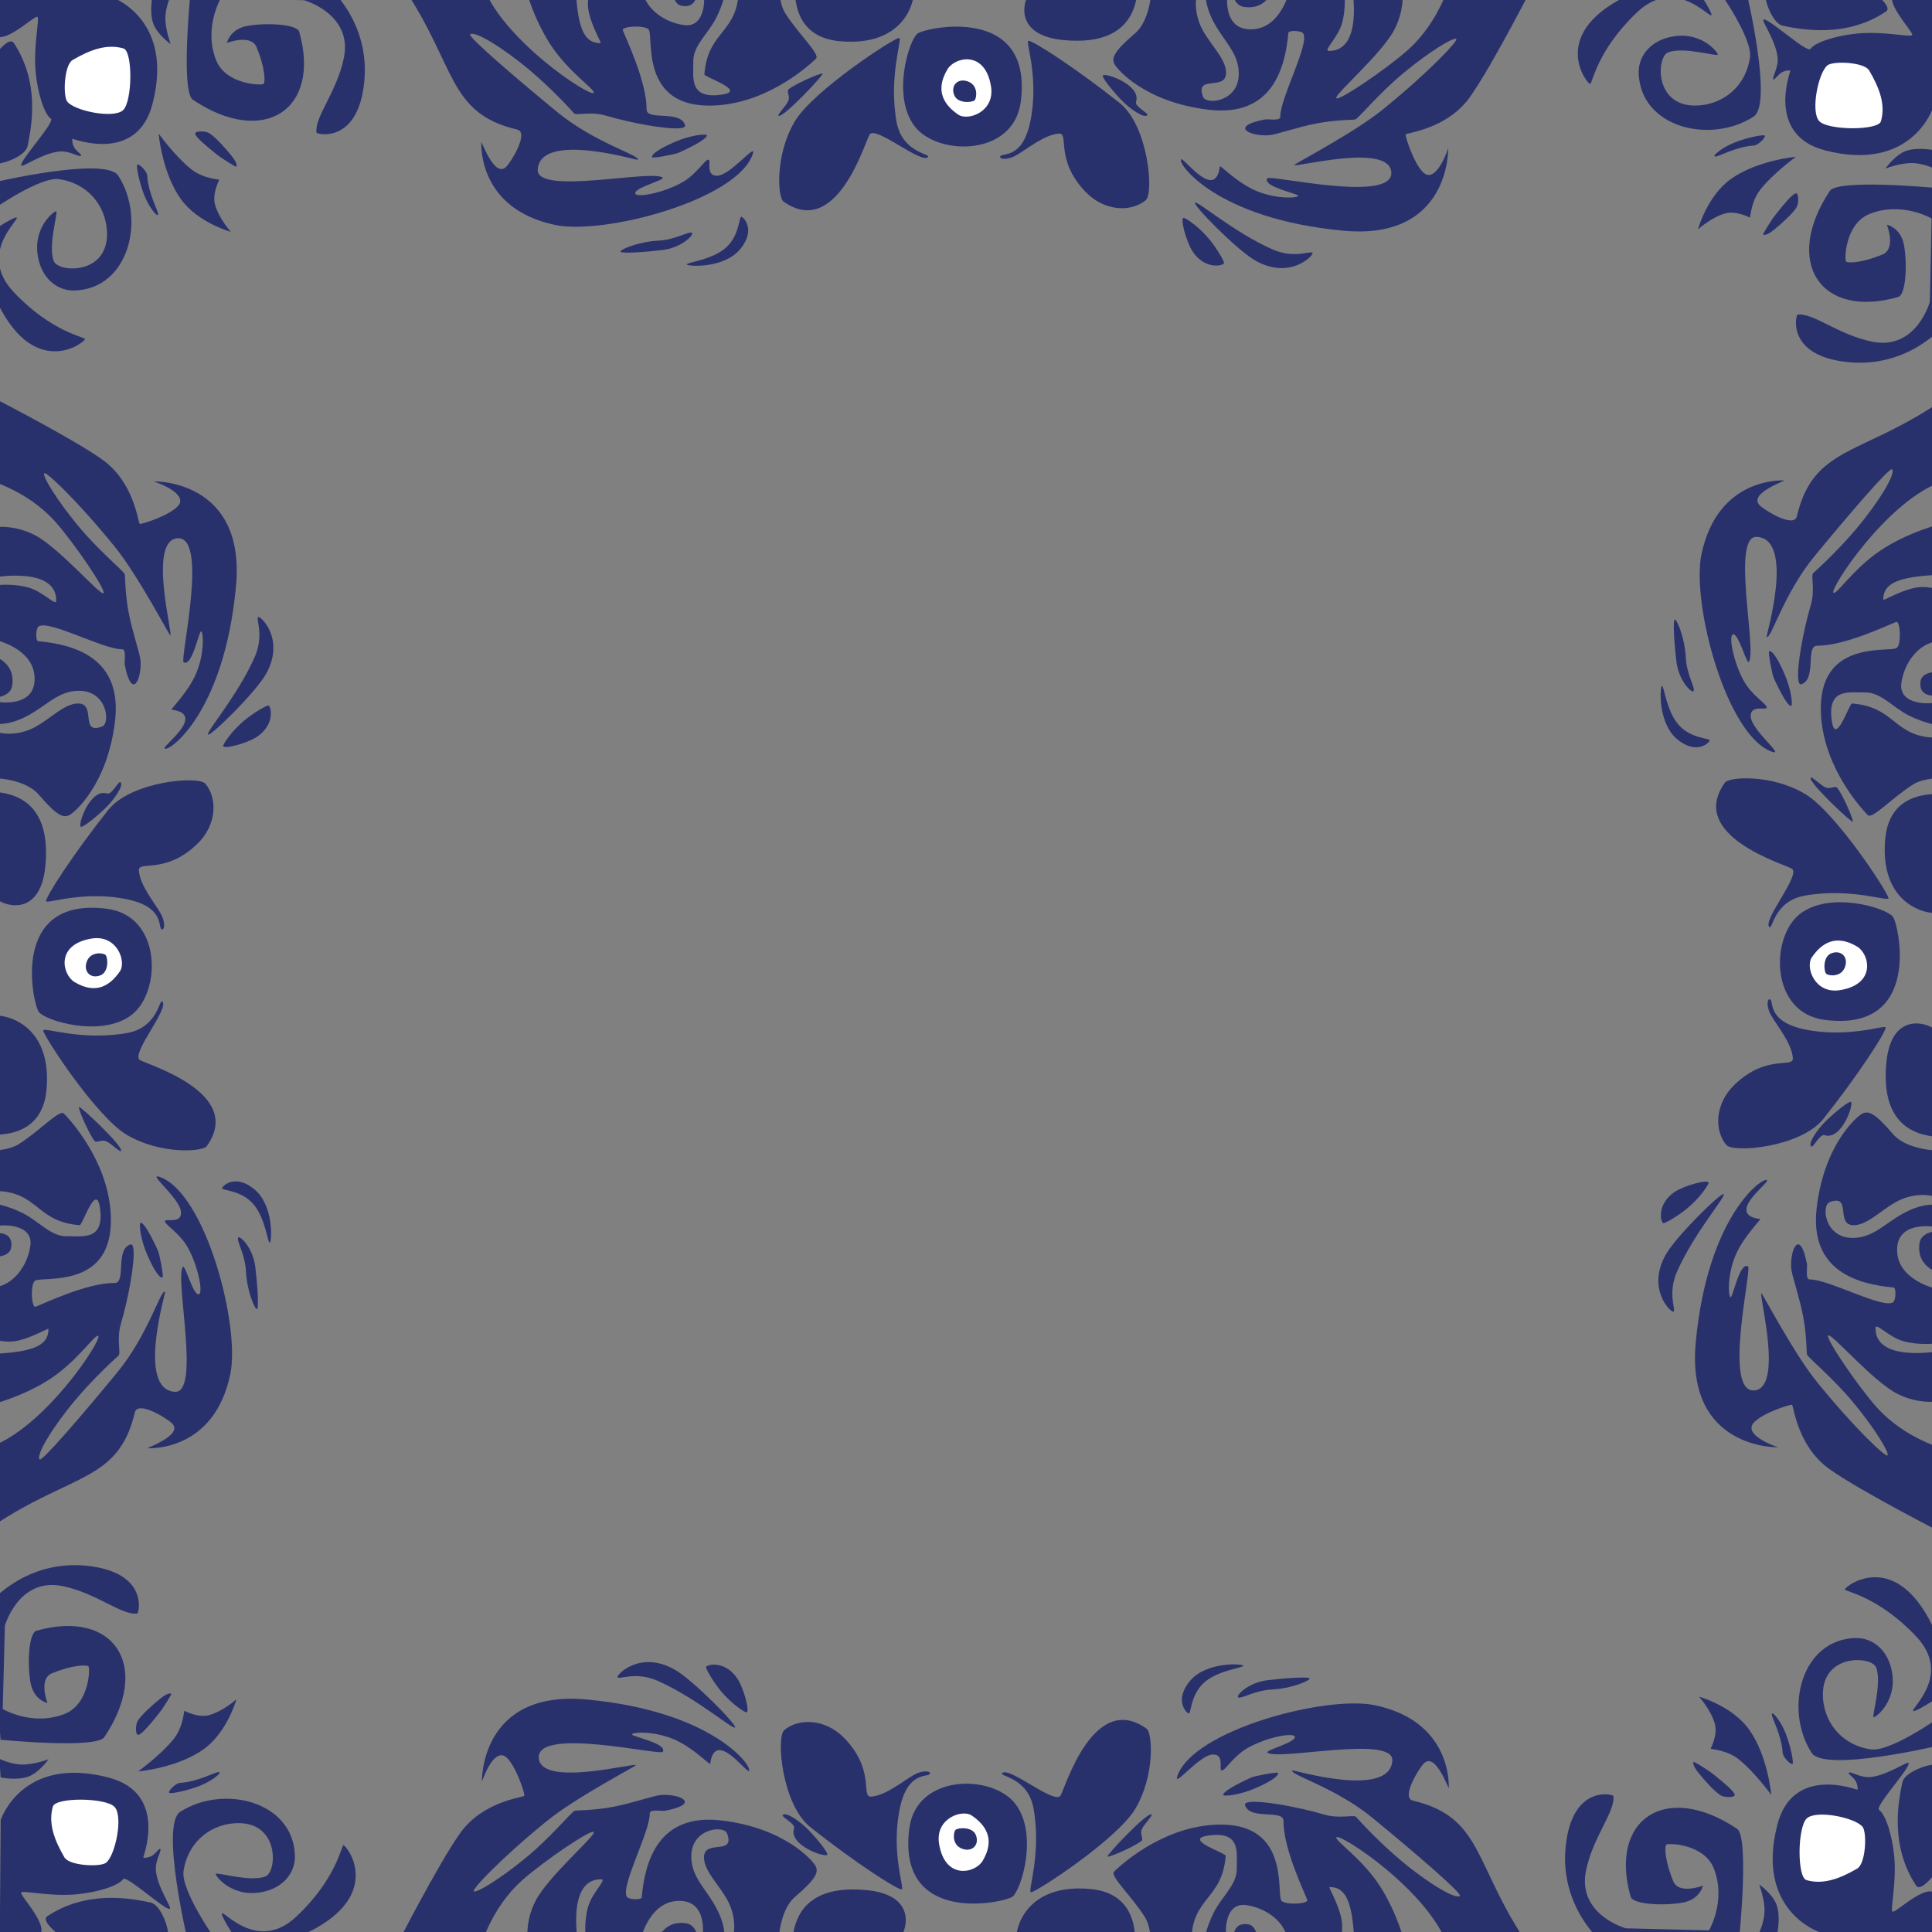 <?xml version="1.0" encoding="UTF-8" standalone="no"?>
<!DOCTYPE svg PUBLIC "-//W3C//DTD SVG 1.1//EN" "http://www.w3.org/Graphics/SVG/1.1/DTD/svg11.dtd">
<svg width="100%" height="100%" viewBox="0 0 1000 1000" version="1.1" xmlns="http://www.w3.org/2000/svg" xmlns:xlink="http://www.w3.org/1999/xlink" xml:space="preserve" xmlns:serif="http://www.serif.com/" style="fill-rule:evenodd;clip-rule:evenodd;stroke-linecap:round;stroke-linejoin:round;stroke-miterlimit:1.5;">
    <rect x="0" y="0" width="1000" height="1000" fill="#808080" stroke="none"/>
    <g>
        <g transform="matrix(1,0,0,1,-0.657,0.59)">
            <path d="M99.085,-2.645C99.085,-2.645 94.283,46.903 100.477,51.05C137.268,75.681 166.957,56.136 155.536,15.857C154.472,12.104 139.71,11.003 129.069,12.743C120.339,14.17 118.425,20.419 118.077,21.645C118.077,21.645 130.567,16.72 133.53,23.967C137.756,34.305 138.054,41.465 137.147,42.796C136.496,43.752 117.579,43.396 112.505,30.541C105.891,13.787 114.982,-1.536 114.982,-1.536L158.046,-0.473C158.046,-0.473 183.333,6.548 178.641,29.433C175.046,46.964 163.38,60.041 164.475,68.047C164.593,68.909 185.835,74.221 189.17,41.995C192.443,10.359 170.143,-7.925 170.143,-7.925L99.085,-2.645Z" style="fill:rgb(41,49,108);stroke:black;stroke-opacity:0;stroke-width:1.25px;"/>
        </g>
        <g transform="matrix(1,0,0,1,-0.269,0.369)">
            <path d="M82.416,68.828C82.416,68.828 90.795,80.475 99.218,87.202C105.528,92.241 113.883,92.447 113.778,92.716C113.686,92.953 109.955,99.822 111.591,105.637C113.622,112.856 119.76,119.64 119.76,119.64C119.76,119.64 102.6,114.907 93.819,102.589C84.193,89.084 82.311,68.83 82.416,68.828Z" style="fill:rgb(41,49,108);stroke:black;stroke-opacity:0;stroke-width:1.78px;"/>
        </g>
        <g transform="matrix(1,0,0,1,18.65,0.613)">
            <path d="M82.416,68.828C81.814,67.035 87.535,67.068 89.601,68.292C92.709,70.133 98.222,76.339 101.064,79.873C105.02,84.794 103.545,85.741 103.545,85.741C103.545,85.741 97.621,82.571 93.209,79.051C87.258,74.302 83.017,70.621 82.416,68.828Z" style="fill:rgb(41,49,108);stroke:black;stroke-opacity:0;stroke-width:1.78px;"/>
        </g>
        <g transform="matrix(1,0,0,1,-32.661,-98.243)">
            <path d="M111.604,96.237C111.604,96.237 121.231,95.553 121.127,95.822C121.083,95.934 118.594,101.074 118.282,106.658C117.933,112.895 121.036,121.083 121.036,121.083C121.036,121.083 113.988,116.136 111.984,110.426C109.885,104.442 111.551,96.239 111.604,96.237Z" style="fill:rgb(41,49,108);stroke:black;stroke-opacity:0;stroke-width:1.78px;"/>
        </g>
        <g transform="matrix(1,0,0,1,-103.599,-41.277)">
            <path d="M98.441,73.078C98.441,73.078 107.896,59.213 110.754,63.546C124.319,84.11 120.004,106.636 117.881,116.847C116.429,123.831 97.073,128.782 98.017,124.81C98.017,124.81 98.336,73.081 98.441,73.078Z" style="fill:rgb(41,49,108);stroke:black;stroke-opacity:0;stroke-width:1.78px;"/>
        </g>
        <g transform="matrix(1,0,0,1,-13.088,17.778)">
            <path d="M84.032,67.776C84.275,66.057 89.142,70.634 89.291,73.131C89.854,82.574 95.146,91.498 94.902,93.217C94.659,94.936 90.312,89.665 87.832,83.443C85.337,77.183 83.789,69.494 84.032,67.776Z" style="fill:rgb(41,49,108);stroke:black;stroke-opacity:0;stroke-width:1.78px;"/>
        </g>
        <path d="M-1.478,-2.335L56.864,-1.95C56.864,-1.95 90.593,8.874 78.924,53.835C70.881,84.823 38.04,71.794 37.536,71.849C37.295,71.875 37.227,73.98 38.299,76.11C39.46,78.415 43.025,80.375 41.78,80.758C40.535,81.141 35.685,77.956 30.83,78.406C21.927,79.232 11.375,87.004 10.982,85.605C10.254,83.01 28.652,63.11 26.339,61.458C22.706,58.864 19.482,47.705 18.503,37.81C17.098,23.619 20.608,10.114 19.385,8.753C18.194,7.427 0.816,24.888 -3.414,17.329C-5.449,13.694 -1.698,-2.027 -1.478,-2.335Z" style="fill:rgb(41,49,108);stroke:black;stroke-opacity:0;stroke-width:1.25px;"/>
        <path d="M34.823,52.608C32.505,49.634 33.169,33.637 37.601,31.052C46.632,25.784 55.267,22.564 63.9,25.071C68.771,26.486 68.581,52.399 63.734,56.988C58.888,61.578 38.582,57.43 34.823,52.608Z" style="fill:white;stroke:black;stroke-opacity:0;stroke-width:1.25px;"/>
        <path d="M-4.205,108.789C-4.205,108.789 20.617,91.294 30.579,92.722C44.652,94.738 54.298,105.546 55.317,118.949C57.113,142.576 30.253,141.253 27.841,135.162C24.649,127.102 30.334,109.342 29.057,109.362C27.78,109.382 15.752,118.647 20.18,135.281C22.769,145.005 30.258,150.568 38.468,150.361C66.668,149.65 75.637,113.446 61.235,90.955C54.669,80.702 -4.165,94.61 -4.165,94.61L-4.205,108.789Z" style="fill:rgb(41,49,108);stroke:black;stroke-opacity:0;stroke-width:1.25px;"/>
        <path d="M-3.457,119.085C-3.457,119.085 8.601,111.226 8.719,112.744C8.884,114.872 -11.138,131.792 7.041,151.122C26.59,171.909 43.8,174.365 43.978,175.483C44.229,177.056 16.652,198.438 -3.174,152.664C-7.92,141.707 -3.457,119.085 -3.457,119.085Z" style="fill:rgb(41,49,108);stroke:black;stroke-opacity:0;stroke-width:1.25px;"/>
    </g>
    <g transform="matrix(0.004,1,-1,0.004,998.389,-1.24)">
        <g transform="matrix(1,0,0,1,-0.657,0.59)">
            <path d="M99.085,-2.645C99.085,-2.645 94.283,46.903 100.477,51.05C137.268,75.681 166.957,56.136 155.536,15.857C154.472,12.104 139.71,11.003 129.069,12.743C120.339,14.17 118.425,20.419 118.077,21.645C118.077,21.645 130.567,16.72 133.53,23.967C137.756,34.305 138.054,41.465 137.147,42.796C136.496,43.752 117.579,43.396 112.505,30.541C105.891,13.787 114.982,-1.536 114.982,-1.536L158.046,-0.473C158.046,-0.473 183.333,6.548 178.641,29.433C175.046,46.964 163.38,60.041 164.475,68.047C164.593,68.909 185.835,74.221 189.17,41.995C192.443,10.359 170.143,-7.925 170.143,-7.925L99.085,-2.645Z" style="fill:rgb(41,49,108);stroke:black;stroke-opacity:0;stroke-width:1.25px;"/>
        </g>
        <g transform="matrix(1,0,0,1,-0.269,0.369)">
            <path d="M82.416,68.828C82.416,68.828 90.795,80.475 99.218,87.202C105.528,92.241 113.883,92.447 113.778,92.716C113.686,92.953 109.955,99.822 111.591,105.637C113.622,112.856 119.76,119.64 119.76,119.64C119.76,119.64 102.6,114.907 93.819,102.589C84.193,89.084 82.311,68.83 82.416,68.828Z" style="fill:rgb(41,49,108);stroke:black;stroke-opacity:0;stroke-width:1.78px;"/>
        </g>
        <g transform="matrix(1,0,0,1,18.65,0.613)">
            <path d="M82.416,68.828C81.814,67.035 87.535,67.068 89.601,68.292C92.709,70.133 98.222,76.339 101.064,79.873C105.02,84.794 103.545,85.741 103.545,85.741C103.545,85.741 97.621,82.571 93.209,79.051C87.258,74.302 83.017,70.621 82.416,68.828Z" style="fill:rgb(41,49,108);stroke:black;stroke-opacity:0;stroke-width:1.78px;"/>
        </g>
        <g transform="matrix(1,0,0,1,-32.661,-98.243)">
            <path d="M111.604,96.237C111.604,96.237 121.231,95.553 121.127,95.822C121.083,95.934 118.594,101.074 118.282,106.658C117.933,112.895 121.036,121.083 121.036,121.083C121.036,121.083 113.988,116.136 111.984,110.426C109.885,104.442 111.551,96.239 111.604,96.237Z" style="fill:rgb(41,49,108);stroke:black;stroke-opacity:0;stroke-width:1.78px;"/>
        </g>
        <g transform="matrix(1,0,0,1,-103.599,-41.277)">
            <path d="M98.441,73.078C98.441,73.078 107.896,59.213 110.754,63.546C124.319,84.11 120.004,106.636 117.881,116.847C116.429,123.831 97.073,128.782 98.017,124.81C98.017,124.81 98.336,73.081 98.441,73.078Z" style="fill:rgb(41,49,108);stroke:black;stroke-opacity:0;stroke-width:1.78px;"/>
        </g>
        <g transform="matrix(1,0,0,1,-13.088,17.778)">
            <path d="M84.032,67.776C84.275,66.057 89.142,70.634 89.291,73.131C89.854,82.574 95.146,91.498 94.902,93.217C94.659,94.936 90.312,89.665 87.832,83.443C85.337,77.183 83.789,69.494 84.032,67.776Z" style="fill:rgb(41,49,108);stroke:black;stroke-opacity:0;stroke-width:1.78px;"/>
        </g>
        <path d="M-1.478,-2.335L56.864,-1.95C56.864,-1.95 90.593,8.874 78.924,53.835C70.881,84.823 38.04,71.794 37.536,71.849C37.295,71.875 37.227,73.98 38.299,76.11C39.46,78.415 43.025,80.375 41.78,80.758C40.535,81.141 35.685,77.956 30.83,78.406C21.927,79.232 11.375,87.004 10.982,85.605C10.254,83.01 28.652,63.11 26.339,61.458C22.706,58.864 19.482,47.705 18.503,37.81C17.098,23.619 20.608,10.114 19.385,8.753C18.194,7.427 0.816,24.888 -3.414,17.329C-5.449,13.694 -1.698,-2.027 -1.478,-2.335Z" style="fill:rgb(41,49,108);stroke:black;stroke-opacity:0;stroke-width:1.25px;"/>
        <path d="M34.823,52.608C32.505,49.634 33.169,33.637 37.601,31.052C46.632,25.784 55.267,22.564 63.9,25.071C68.771,26.486 68.581,52.399 63.734,56.988C58.888,61.578 38.582,57.43 34.823,52.608Z" style="fill:white;stroke:black;stroke-opacity:0;stroke-width:1.25px;"/>
        <path d="M-4.205,108.789C-4.205,108.789 20.617,91.294 30.579,92.722C44.652,94.738 54.298,105.546 55.317,118.949C57.113,142.576 30.253,141.253 27.841,135.162C24.649,127.102 30.334,109.342 29.057,109.362C27.78,109.382 15.752,118.647 20.18,135.281C22.769,145.005 30.258,150.568 38.468,150.361C66.668,149.65 75.637,113.446 61.235,90.955C54.669,80.702 -4.165,94.61 -4.165,94.61L-4.205,108.789Z" style="fill:rgb(41,49,108);stroke:black;stroke-opacity:0;stroke-width:1.25px;"/>
        <path d="M-3.457,119.085C-3.457,119.085 8.601,111.226 8.719,112.744C8.884,114.872 -11.138,131.792 7.041,151.122C26.59,171.909 43.8,174.365 43.978,175.483C44.229,177.056 16.652,198.438 -3.174,152.664C-7.92,141.707 -3.457,119.085 -3.457,119.085Z" style="fill:rgb(41,49,108);stroke:black;stroke-opacity:0;stroke-width:1.25px;"/>
    </g>
    <g transform="matrix(-1,0,-0,-1,998.911,998.208)">
        <g transform="matrix(1,0,0,1,-0.657,0.59)">
            <path d="M99.085,-2.645C99.085,-2.645 94.283,46.903 100.477,51.05C137.268,75.681 166.957,56.136 155.536,15.857C154.472,12.104 139.71,11.003 129.069,12.743C120.339,14.17 118.425,20.419 118.077,21.645C118.077,21.645 130.567,16.72 133.53,23.967C137.756,34.305 138.054,41.465 137.147,42.796C136.496,43.752 117.579,43.396 112.505,30.541C105.891,13.787 114.982,-1.536 114.982,-1.536L158.046,-0.473C158.046,-0.473 183.333,6.548 178.641,29.433C175.046,46.964 163.38,60.041 164.475,68.047C164.593,68.909 185.835,74.221 189.17,41.995C192.443,10.359 170.143,-7.925 170.143,-7.925L99.085,-2.645Z" style="fill:rgb(41,49,108);stroke:black;stroke-opacity:0;stroke-width:1.25px;"/>
        </g>
        <g transform="matrix(1,0,0,1,-0.269,0.369)">
            <path d="M82.416,68.828C82.416,68.828 90.795,80.475 99.218,87.202C105.528,92.241 113.883,92.447 113.778,92.716C113.686,92.953 109.955,99.822 111.591,105.637C113.622,112.856 119.76,119.64 119.76,119.64C119.76,119.64 102.6,114.907 93.819,102.589C84.193,89.084 82.311,68.83 82.416,68.828Z" style="fill:rgb(41,49,108);stroke:black;stroke-opacity:0;stroke-width:1.78px;"/>
        </g>
        <g transform="matrix(1,0,0,1,18.65,0.613)">
            <path d="M82.416,68.828C81.814,67.035 87.535,67.068 89.601,68.292C92.709,70.133 98.222,76.339 101.064,79.873C105.02,84.794 103.545,85.741 103.545,85.741C103.545,85.741 97.621,82.571 93.209,79.051C87.258,74.302 83.017,70.621 82.416,68.828Z" style="fill:rgb(41,49,108);stroke:black;stroke-opacity:0;stroke-width:1.78px;"/>
        </g>
        <g transform="matrix(1,0,0,1,-32.661,-98.243)">
            <path d="M111.604,96.237C111.604,96.237 121.231,95.553 121.127,95.822C121.083,95.934 118.594,101.074 118.282,106.658C117.933,112.895 121.036,121.083 121.036,121.083C121.036,121.083 113.988,116.136 111.984,110.426C109.885,104.442 111.551,96.239 111.604,96.237Z" style="fill:rgb(41,49,108);stroke:black;stroke-opacity:0;stroke-width:1.78px;"/>
        </g>
        <g transform="matrix(1,0,0,1,-103.599,-41.277)">
            <path d="M98.441,73.078C98.441,73.078 107.896,59.213 110.754,63.546C124.319,84.11 120.004,106.636 117.881,116.847C116.429,123.831 97.073,128.782 98.017,124.81C98.017,124.81 98.336,73.081 98.441,73.078Z" style="fill:rgb(41,49,108);stroke:black;stroke-opacity:0;stroke-width:1.78px;"/>
        </g>
        <g transform="matrix(1,0,0,1,-13.088,17.778)">
            <path d="M84.032,67.776C84.275,66.057 89.142,70.634 89.291,73.131C89.854,82.574 95.146,91.498 94.902,93.217C94.659,94.936 90.312,89.665 87.832,83.443C85.337,77.183 83.789,69.494 84.032,67.776Z" style="fill:rgb(41,49,108);stroke:black;stroke-opacity:0;stroke-width:1.78px;"/>
        </g>
        <path d="M-1.478,-2.335L56.864,-1.95C56.864,-1.95 90.593,8.874 78.924,53.835C70.881,84.823 38.04,71.794 37.536,71.849C37.295,71.875 37.227,73.98 38.299,76.11C39.46,78.415 43.025,80.375 41.78,80.758C40.535,81.141 35.685,77.956 30.83,78.406C21.927,79.232 11.375,87.004 10.982,85.605C10.254,83.01 28.652,63.11 26.339,61.458C22.706,58.864 19.482,47.705 18.503,37.81C17.098,23.619 20.608,10.114 19.385,8.753C18.194,7.427 0.816,24.888 -3.414,17.329C-5.449,13.694 -1.698,-2.027 -1.478,-2.335Z" style="fill:rgb(41,49,108);stroke:black;stroke-opacity:0;stroke-width:1.25px;"/>
        <path d="M34.823,52.608C32.505,49.634 33.169,33.637 37.601,31.052C46.632,25.784 55.267,22.564 63.9,25.071C68.771,26.486 68.581,52.399 63.734,56.988C58.888,61.578 38.582,57.43 34.823,52.608Z" style="fill:white;stroke:black;stroke-opacity:0;stroke-width:1.25px;"/>
        <path d="M-4.205,108.789C-4.205,108.789 20.617,91.294 30.579,92.722C44.652,94.738 54.298,105.546 55.317,118.949C57.113,142.576 30.253,141.253 27.841,135.162C24.649,127.102 30.334,109.342 29.057,109.362C27.78,109.382 15.752,118.647 20.18,135.281C22.769,145.005 30.258,150.568 38.468,150.361C66.668,149.65 75.637,113.446 61.235,90.955C54.669,80.702 -4.165,94.61 -4.165,94.61L-4.205,108.789Z" style="fill:rgb(41,49,108);stroke:black;stroke-opacity:0;stroke-width:1.25px;"/>
        <path d="M-3.457,119.085C-3.457,119.085 8.601,111.226 8.719,112.744C8.884,114.872 -11.138,131.792 7.041,151.122C26.59,171.909 43.8,174.365 43.978,175.483C44.229,177.056 16.652,198.438 -3.174,152.664C-7.92,141.707 -3.457,119.085 -3.457,119.085Z" style="fill:rgb(41,49,108);stroke:black;stroke-opacity:0;stroke-width:1.25px;"/>
    </g>
    <g transform="matrix(0.001,-1,1,0.001,2.248,998.923)">
        <g transform="matrix(1,0,0,1,-0.657,0.59)">
            <path d="M99.085,-2.645C99.085,-2.645 94.283,46.903 100.477,51.05C137.268,75.681 166.957,56.136 155.536,15.857C154.472,12.104 139.71,11.003 129.069,12.743C120.339,14.17 118.425,20.419 118.077,21.645C118.077,21.645 130.567,16.72 133.53,23.967C137.756,34.305 138.054,41.465 137.147,42.796C136.496,43.752 117.579,43.396 112.505,30.541C105.891,13.787 114.982,-1.536 114.982,-1.536L158.046,-0.473C158.046,-0.473 183.333,6.548 178.641,29.433C175.046,46.964 163.38,60.041 164.475,68.047C164.593,68.909 185.835,74.221 189.17,41.995C192.443,10.359 170.143,-7.925 170.143,-7.925L99.085,-2.645Z" style="fill:rgb(41,49,108);stroke:black;stroke-opacity:0;stroke-width:1.25px;"/>
        </g>
        <g transform="matrix(1,0,0,1,-0.269,0.369)">
            <path d="M82.416,68.828C82.416,68.828 90.795,80.475 99.218,87.202C105.528,92.241 113.883,92.447 113.778,92.716C113.686,92.953 109.955,99.822 111.591,105.637C113.622,112.856 119.76,119.64 119.76,119.64C119.76,119.64 102.6,114.907 93.819,102.589C84.193,89.084 82.311,68.83 82.416,68.828Z" style="fill:rgb(41,49,108);stroke:black;stroke-opacity:0;stroke-width:1.78px;"/>
        </g>
        <g transform="matrix(1,0,0,1,18.65,0.613)">
            <path d="M82.416,68.828C81.814,67.035 87.535,67.068 89.601,68.292C92.709,70.133 98.222,76.339 101.064,79.873C105.02,84.794 103.545,85.741 103.545,85.741C103.545,85.741 97.621,82.571 93.209,79.051C87.258,74.302 83.017,70.621 82.416,68.828Z" style="fill:rgb(41,49,108);stroke:black;stroke-opacity:0;stroke-width:1.78px;"/>
        </g>
        <g transform="matrix(1,0,0,1,-32.661,-98.243)">
            <path d="M111.604,96.237C111.604,96.237 121.231,95.553 121.127,95.822C121.083,95.934 118.594,101.074 118.282,106.658C117.933,112.895 121.036,121.083 121.036,121.083C121.036,121.083 113.988,116.136 111.984,110.426C109.885,104.442 111.551,96.239 111.604,96.237Z" style="fill:rgb(41,49,108);stroke:black;stroke-opacity:0;stroke-width:1.78px;"/>
        </g>
        <g transform="matrix(1,0,0,1,-103.599,-41.277)">
            <path d="M98.441,73.078C98.441,73.078 107.896,59.213 110.754,63.546C124.319,84.11 120.004,106.636 117.881,116.847C116.429,123.831 97.073,128.782 98.017,124.81C98.017,124.81 98.336,73.081 98.441,73.078Z" style="fill:rgb(41,49,108);stroke:black;stroke-opacity:0;stroke-width:1.78px;"/>
        </g>
        <g transform="matrix(1,0,0,1,-13.088,17.778)">
            <path d="M84.032,67.776C84.275,66.057 89.142,70.634 89.291,73.131C89.854,82.574 95.146,91.498 94.902,93.217C94.659,94.936 90.312,89.665 87.832,83.443C85.337,77.183 83.789,69.494 84.032,67.776Z" style="fill:rgb(41,49,108);stroke:black;stroke-opacity:0;stroke-width:1.78px;"/>
        </g>
        <path d="M-1.478,-2.335L56.864,-1.95C56.864,-1.95 90.593,8.874 78.924,53.835C70.881,84.823 38.04,71.794 37.536,71.849C37.295,71.875 37.227,73.98 38.299,76.11C39.46,78.415 43.025,80.375 41.78,80.758C40.535,81.141 35.685,77.956 30.83,78.406C21.927,79.232 11.375,87.004 10.982,85.605C10.254,83.01 28.652,63.11 26.339,61.458C22.706,58.864 19.482,47.705 18.503,37.81C17.098,23.619 20.608,10.114 19.385,8.753C18.194,7.427 0.816,24.888 -3.414,17.329C-5.449,13.694 -1.698,-2.027 -1.478,-2.335Z" style="fill:rgb(41,49,108);stroke:black;stroke-opacity:0;stroke-width:1.25px;"/>
        <path d="M34.823,52.608C32.505,49.634 33.169,33.637 37.601,31.052C46.632,25.784 55.267,22.564 63.9,25.071C68.771,26.486 68.581,52.399 63.734,56.988C58.888,61.578 38.582,57.43 34.823,52.608Z" style="fill:white;stroke:black;stroke-opacity:0;stroke-width:1.25px;"/>
        <path d="M-4.205,108.789C-4.205,108.789 20.617,91.294 30.579,92.722C44.652,94.738 54.298,105.546 55.317,118.949C57.113,142.576 30.253,141.253 27.841,135.162C24.649,127.102 30.334,109.342 29.057,109.362C27.78,109.382 15.752,118.647 20.18,135.281C22.769,145.005 30.258,150.568 38.468,150.361C66.668,149.65 75.637,113.446 61.235,90.955C54.669,80.702 -4.165,94.61 -4.165,94.61L-4.205,108.789Z" style="fill:rgb(41,49,108);stroke:black;stroke-opacity:0;stroke-width:1.25px;"/>
        <path d="M-3.457,119.085C-3.457,119.085 8.601,111.226 8.719,112.744C8.884,114.872 -11.138,131.792 7.041,151.122C26.59,171.909 43.8,174.365 43.978,175.483C44.229,177.056 16.652,198.438 -3.174,152.664C-7.92,141.707 -3.457,119.085 -3.457,119.085Z" style="fill:rgb(41,49,108);stroke:black;stroke-opacity:0;stroke-width:1.25px;"/>
    </g>
    <g>
        <path d="M-7.553,203.758C-7.553,203.758 37.047,226.491 53.038,237.95C69.241,249.561 71.252,269.384 72.277,271.117C72.699,271.829 91.554,265.584 93.145,260.217C94.949,254.127 79.48,249.154 79.48,249.154C79.48,249.154 127.336,247.882 122.148,303.468C115.969,369.661 86.873,389.694 85.206,387.369C84.162,385.914 107.173,369.675 88.818,367.325C88.084,367.231 97.697,358.011 101.727,348.092C105.834,337.984 105.298,327.707 104.187,326.822C103.076,325.938 99.506,345.416 95.063,342.784C92.924,341.518 108.612,275.569 91.158,278.692C76.942,281.236 89.536,328.289 88.176,328.86C87.686,329.066 71.597,298.009 59.384,282.958C39.87,258.909 23.699,243.786 22.895,244.963C21.862,246.475 29.544,258.951 40.255,271.94C51.038,285.017 63.019,294.642 64.554,297.158C64.855,297.651 64.608,306.58 66.573,316.977C68.496,327.146 72.516,338.376 72.746,341.958C73.376,351.809 68.176,362.699 64.566,344.017C64.264,342.458 65.546,336.016 63.189,336.049C53.525,336.183 25.364,320.731 20.028,324.22C18.501,325.219 18.305,331.742 19.76,331.876C37.7,333.532 63.428,340.015 59.548,373.108C55.667,406.202 38.502,420.601 35.925,421.889C32.787,423.456 29.453,422.3 20.111,411.356C12.773,402.761 -3.93,402.691 -3.93,402.691L-4.462,377.906C-4.462,377.906 3.236,382.013 14.327,378.051C23.764,374.679 31.521,364.967 39.403,364.174C50.751,363.034 40.675,380.647 52.838,376.05C57.222,374.393 55.514,357.706 41.14,357.543C29.358,357.409 23.369,366.474 11.595,371.805C1.966,376.165 -3.76,374.388 -3.76,374.388L-1.644,363.266C-1.644,363.266 19.069,366.988 17.871,350.023C16.847,335.517 -2.055,331.311 -2.055,331.311L-1.348,302.871C-1.348,302.871 6.94,301.907 14.728,304.087C22.16,306.167 29.024,313.891 29.085,311.032C29.475,292.831 -3.714,298.931 -3.714,298.931L-4.316,273.036C-4.316,273.036 6.212,270.933 17.896,276.907C30.498,283.35 51.716,308.177 53.529,307.061C55.341,305.945 38.488,281.182 28.772,270.212C13.645,253.134 -7.474,248.014 -7.474,248.014L-7.553,203.758Z" style="fill:rgb(41,49,108);stroke:black;stroke-opacity:0;stroke-width:3.73px;"/>
        <path d="M-5.117,338.492C-5.572,339.218 8.114,341.318 6.355,354.616C5.33,362.366 -6.718,361.166 -6.718,361.166C-6.718,361.166 -4.662,337.766 -5.117,338.492Z" style="fill:rgb(41,49,108);stroke:black;stroke-opacity:0;stroke-width:3.73px;"/>
        <g transform="matrix(1,0,0,1,-0.138,-0.708)">
            <path d="M107.78,380.896C106.789,379.475 122.991,360.966 131.868,341.036C136.963,329.597 132.58,321.417 133.73,320.12C134.681,319.048 148.019,331.411 137.818,349.566C132.423,359.168 108.772,382.318 107.78,380.896Z" style="fill:rgb(41,49,108);stroke:black;stroke-opacity:0;stroke-width:3.73px;"/>
        </g>
        <g transform="matrix(0.917,0,0,0.343,16.723,255.145)">
            <path d="M107.78,380.896C108.422,376.362 112.745,358.741 119.645,343.388C124.745,332.039 132.616,319.544 133.409,320.873C134.931,323.427 136.919,350.034 126.718,368.188C121.323,377.79 106.716,388.424 107.78,380.896Z" style="fill:rgb(41,49,108);stroke:black;stroke-opacity:0;stroke-width:5.39px;"/>
        </g>
        <g transform="matrix(1.14,0,0,0.432,-82.349,263.731)">
            <path d="M108.978,380.148C107.311,378.697 113.129,333.393 120.875,340.291C122.946,342.136 126.047,325.198 126.838,326.561C128.754,329.866 124.056,347.684 120.171,357.565C115.485,369.484 109.874,380.929 108.978,380.148Z" style="fill:rgb(41,49,108);stroke:black;stroke-opacity:0;stroke-width:4.33px;"/>
        </g>
        <g transform="matrix(2.119,0,0,2.635,10.114,-484.691)">
            <path d="M-6.607,339.26C-7.062,339.986 8.326,338.08 6.291,354.212C5.008,364.392 -4.353,362.04 -6.552,359.897C-8.952,357.558 -6.152,338.534 -6.607,339.26Z" style="fill:rgb(41,49,108);stroke:black;stroke-opacity:0;stroke-width:1.56px;"/>
        </g>
        <path d="M84.093,481.034C81.191,481.496 86.474,469.983 66.279,465.583C43.875,460.702 24.521,467.863 23.903,466.526C23.137,464.867 38.102,441.763 56.052,419.196C67.808,404.415 102.741,401.382 106.331,405.675C112.64,413.218 112.267,426.994 102.118,436.795C85.413,452.928 71.502,445.154 71.881,450.603C72.403,458.12 79.648,466.738 83.152,472.773C85.39,476.625 85.349,480.834 84.093,481.034Z" style="fill:rgb(41,49,108);stroke:black;stroke-opacity:0;stroke-width:3.73px;"/>
        <path d="M20.048,523.898L16.627,510.589L20.048,523.898Z" style="fill:none;stroke:black;stroke-opacity:0;stroke-width:3.73px;"/>
        <path d="M20.109,523.825C17.071,519.927 4.52,463.779 55.463,470.399C83.853,474.087 83.594,513.483 68.1,525.316C52.479,537.244 23.637,528.35 20.109,523.825Z" style="fill:rgb(41,49,108);stroke:black;stroke-opacity:0;stroke-width:3.73px;"/>
        <path d="M38.603,508.33C32.252,504.53 28.515,488.893 47.413,485.798C60.647,483.63 65.481,497.747 62.092,502.712C57.33,509.686 50.034,515.171 38.603,508.33Z" style="fill:white;stroke:black;stroke-opacity:0;stroke-width:3.73px;"/>
        <path d="M54.615,494.26C55.838,495.374 56.503,502.915 52.121,504.779C47.294,506.832 43.134,503.303 44.78,498.093C46.627,492.25 53.391,493.146 54.615,494.26Z" style="fill:rgb(41,49,108);stroke:black;stroke-opacity:0;stroke-width:3.73px;"/>
        <path d="M-5.017,595.601C-5.017,595.601 4.112,595.639 9.416,592.377C19.942,585.904 30.794,574.043 33.078,576.375C38.598,582.011 57.908,604.619 57.392,632.706C56.761,667.021 22.464,660.544 18.243,662.85C15.577,664.307 16.227,677.216 18.423,676.371C23.044,674.592 45.049,663.99 59.356,664.05C65.455,664.075 59.511,646.783 67.436,644.155C70.839,643.026 68.854,659.265 65.368,674.444C64.514,678.163 63.569,681.818 62.592,685.139C60.178,693.342 62.757,700.418 61.33,701.674C58.335,704.308 47.96,713.948 38.827,724.839C27.21,738.692 18.42,753.284 20.53,755.384C21.76,756.608 42.811,732.127 60.744,710.306C76.894,690.655 83.362,666.639 85.465,668.689C85.817,669.032 70.65,719.188 90.523,720.402C103.926,721.221 90.416,661.745 94.641,655.761C95.82,654.092 100.008,670.961 102.967,669.902C105.168,669.115 102.675,655.6 97.236,645.795C93.024,638.202 85.503,634.083 85.393,632.12C85.294,630.337 93.946,633.857 93.696,627.477C93.418,620.368 75.808,606.81 82.578,609.141C106.323,617.317 124.452,686.044 119.204,711.267C110.864,751.346 77.66,749.565 76.502,749.64C74.529,749.768 95.033,743.084 89.189,736.864C86.781,734.301 71.303,724.698 69.797,731.07C61.279,767.115 37.093,762.43 -3.837,789.969C-15.238,797.64 -5.89,749.248 -5.89,749.248C22.962,739.62 53.297,692.939 50.83,691.438C49.205,690.448 40.434,703.996 26.616,713.287C12.109,723.041 -5.052,727.228 -5.791,727.358C-7.236,727.61 -4.557,700.838 -4.557,700.838C15.475,699.851 25.258,697.239 25.051,687.838C25.04,687.317 17.189,692.014 9.74,693.818C2.226,695.637 -3.9,692.829 -3.9,692.829L-8.95,666.653C7.118,668.108 14.471,654.094 15.727,644.717C17.353,632.589 -1.09,633.823 -2.281,634.917L-3.379,622.878C-3.379,622.878 3.571,623.761 12.026,628.04C20.212,632.181 26.36,640.035 34.513,639.878C42.645,639.722 54.089,642.421 51.759,625.366C49.856,611.444 42.727,634.259 41.244,634.148C18.095,632.413 19.942,616.057 -3.873,616.442L-5.017,595.601Z" style="fill:rgb(41,49,108);stroke:black;stroke-opacity:0;stroke-width:3.73px;"/>
        <path d="M-7.744,527.232C-5.367,522.85 27.758,525.111 24.058,564.235C21.51,591.187 -5.066,586.565 -5.535,587.62C-6.003,588.674 -7.744,527.232 -7.744,527.232Z" style="fill:rgb(41,49,108);stroke:black;stroke-opacity:0;stroke-width:3.73px;"/>
        <path d="M-1.569,638.223C-1.569,638.223 7.065,637.411 5.794,645.695C5.06,650.479 -1.865,650.455 -1.865,650.455C-1.865,650.455 -1.23,637.146 -1.569,638.223Z" style="fill:rgb(41,49,108);stroke:black;stroke-opacity:0;stroke-width:3.73px;"/>
        <path d="M22.371,533.367C22.414,531.416 42.008,538.931 65.734,534.695C81.932,531.803 82.34,516.678 84.058,518.445C87.642,522.129 67.56,545.535 72.406,548.661C75.989,550.973 126.85,565.632 107.015,593.254C104.899,596.202 82.837,597.686 65.471,587.288C49.558,577.761 22.315,535.859 22.371,533.367Z" style="fill:rgb(41,49,108);stroke:black;stroke-opacity:0;stroke-width:3.73px;"/>
        <path d="M40.853,572.991C41.067,571.897 64.25,593.669 62.622,595.8C62.113,596.466 57.564,591.886 55.023,590.751C52.3,589.534 50.075,591.981 48.773,590.349C46.411,587.389 40.541,574.593 40.853,572.991Z" style="fill:rgb(41,49,108);stroke:black;stroke-opacity:0;stroke-width:3.73px;"/>
        <path d="M72.905,632.835C75.504,633.509 80.754,645.197 81.753,647.313C82.564,649.029 84.907,661.16 84.103,661.267C81.844,661.567 78.12,653.873 76.269,649.628C72.553,641.104 71.735,632.531 72.905,632.835Z" style="fill:rgb(41,49,108);stroke:black;stroke-opacity:0;stroke-width:3.73px;"/>
        <path d="M114.941,615.025C115.119,613.849 121.666,607.356 131.65,615.566C141.912,624.005 140.681,642.868 139.642,643.245C138.524,643.649 137.436,629.894 130.583,622.62C124.309,615.96 114.763,616.2 114.941,615.025Z" style="fill:rgb(41,49,108);stroke:black;stroke-opacity:0;stroke-width:3.73px;"/>
        <path d="M123.238,640.618C123.903,639.2 130.853,645.401 132.148,655.795C132.919,661.978 134.494,679.357 132.662,677.485C131.195,675.984 127.764,667.407 127.314,658.1C126.881,649.136 122.383,642.442 123.238,640.618Z" style="fill:rgb(41,49,108);stroke:black;stroke-opacity:0;stroke-width:3.73px;"/>
    </g>
    <g transform="matrix(6.12323e-17,1,-1,6.12323e-17,998.737,-2.742)">
        <path d="M-7.553,203.758C-7.553,203.758 37.047,226.491 53.038,237.95C69.241,249.561 71.252,269.384 72.277,271.117C72.699,271.829 91.554,265.584 93.145,260.217C94.949,254.127 79.48,249.154 79.48,249.154C79.48,249.154 127.336,247.882 122.148,303.468C115.969,369.661 86.873,389.694 85.206,387.369C84.162,385.914 107.173,369.675 88.818,367.325C88.084,367.231 97.697,358.011 101.727,348.092C105.834,337.984 105.298,327.707 104.187,326.822C103.076,325.938 99.506,345.416 95.063,342.784C92.924,341.518 108.612,275.569 91.158,278.692C76.942,281.236 89.536,328.289 88.176,328.86C87.686,329.066 71.597,298.009 59.384,282.958C39.87,258.909 23.699,243.786 22.895,244.963C21.862,246.475 29.544,258.951 40.255,271.94C51.038,285.017 63.019,294.642 64.554,297.158C64.855,297.651 64.608,306.58 66.573,316.977C68.496,327.146 72.516,338.376 72.746,341.958C73.376,351.809 68.176,362.699 64.566,344.017C64.264,342.458 65.546,336.016 63.189,336.049C53.525,336.183 25.364,320.731 20.028,324.22C18.501,325.219 18.305,331.742 19.76,331.876C37.7,333.532 63.428,340.015 59.548,373.108C55.667,406.202 38.502,420.601 35.925,421.889C32.787,423.456 29.453,422.3 20.111,411.356C12.773,402.761 -3.93,402.691 -3.93,402.691L-4.462,377.906C-4.462,377.906 3.236,382.013 14.327,378.051C23.764,374.679 31.521,364.967 39.403,364.174C50.751,363.034 40.675,380.647 52.838,376.05C57.222,374.393 55.514,357.706 41.14,357.543C29.358,357.409 23.369,366.474 11.595,371.805C1.966,376.165 -3.76,374.388 -3.76,374.388L-1.644,363.266C-1.644,363.266 19.069,366.988 17.871,350.023C16.847,335.517 -2.055,331.311 -2.055,331.311L-1.348,302.871C-1.348,302.871 6.94,301.907 14.728,304.087C22.16,306.167 29.024,313.891 29.085,311.032C29.475,292.831 -3.714,298.931 -3.714,298.931L-4.316,273.036C-4.316,273.036 6.212,270.933 17.896,276.907C30.498,283.35 51.716,308.177 53.529,307.061C55.341,305.945 38.488,281.182 28.772,270.212C13.645,253.134 -7.474,248.014 -7.474,248.014L-7.553,203.758Z" style="fill:rgb(41,49,108);stroke:black;stroke-opacity:0;stroke-width:3.73px;"/>
        <path d="M-5.117,338.492C-5.572,339.218 8.114,341.318 6.355,354.616C5.33,362.366 -6.718,361.166 -6.718,361.166C-6.718,361.166 -4.662,337.766 -5.117,338.492Z" style="fill:rgb(41,49,108);stroke:black;stroke-opacity:0;stroke-width:3.73px;"/>
        <g transform="matrix(1,0,0,1,-0.138,-0.708)">
            <path d="M107.78,380.896C106.789,379.475 122.991,360.966 131.868,341.036C136.963,329.597 132.58,321.417 133.73,320.12C134.681,319.048 148.019,331.411 137.818,349.566C132.423,359.168 108.772,382.318 107.78,380.896Z" style="fill:rgb(41,49,108);stroke:black;stroke-opacity:0;stroke-width:3.73px;"/>
        </g>
        <g transform="matrix(0.917,0,0,0.343,16.723,255.145)">
            <path d="M107.78,380.896C108.422,376.362 112.745,358.741 119.645,343.388C124.745,332.039 132.616,319.544 133.409,320.873C134.931,323.427 136.919,350.034 126.718,368.188C121.323,377.79 106.716,388.424 107.78,380.896Z" style="fill:rgb(41,49,108);stroke:black;stroke-opacity:0;stroke-width:5.39px;"/>
        </g>
        <g transform="matrix(1.14,0,0,0.432,-82.349,263.731)">
            <path d="M108.978,380.148C107.311,378.697 113.129,333.393 120.875,340.291C122.946,342.136 126.047,325.198 126.838,326.561C128.754,329.866 124.056,347.684 120.171,357.565C115.485,369.484 109.874,380.929 108.978,380.148Z" style="fill:rgb(41,49,108);stroke:black;stroke-opacity:0;stroke-width:4.33px;"/>
        </g>
        <g transform="matrix(2.119,0,0,2.635,10.114,-484.691)">
            <path d="M-6.607,339.26C-7.062,339.986 8.326,338.08 6.291,354.212C5.008,364.392 -4.353,362.04 -6.552,359.897C-8.952,357.558 -6.152,338.534 -6.607,339.26Z" style="fill:rgb(41,49,108);stroke:black;stroke-opacity:0;stroke-width:1.56px;"/>
        </g>
        <path d="M84.093,481.034C81.191,481.496 86.474,469.983 66.279,465.583C43.875,460.702 24.521,467.863 23.903,466.526C23.137,464.867 38.102,441.763 56.052,419.196C67.808,404.415 102.741,401.382 106.331,405.675C112.64,413.218 112.267,426.994 102.118,436.795C85.413,452.928 71.502,445.154 71.881,450.603C72.403,458.12 79.648,466.738 83.152,472.773C85.39,476.625 85.349,480.834 84.093,481.034Z" style="fill:rgb(41,49,108);stroke:black;stroke-opacity:0;stroke-width:3.73px;"/>
        <path d="M20.048,523.898L16.627,510.589L20.048,523.898Z" style="fill:none;stroke:black;stroke-opacity:0;stroke-width:3.73px;"/>
        <path d="M20.109,523.825C17.071,519.927 4.52,463.779 55.463,470.399C83.853,474.087 83.594,513.483 68.1,525.316C52.479,537.244 23.637,528.35 20.109,523.825Z" style="fill:rgb(41,49,108);stroke:black;stroke-opacity:0;stroke-width:3.73px;"/>
        <path d="M38.603,508.33C32.252,504.53 28.515,488.893 47.413,485.798C60.647,483.63 65.481,497.747 62.092,502.712C57.33,509.686 50.034,515.171 38.603,508.33Z" style="fill:white;stroke:black;stroke-opacity:0;stroke-width:3.73px;"/>
        <path d="M54.615,494.26C55.838,495.374 56.503,502.915 52.121,504.779C47.294,506.832 43.134,503.303 44.78,498.093C46.627,492.25 53.391,493.146 54.615,494.26Z" style="fill:rgb(41,49,108);stroke:black;stroke-opacity:0;stroke-width:3.73px;"/>
        <path d="M-5.017,595.601C-5.017,595.601 4.112,595.639 9.416,592.377C19.942,585.904 30.794,574.043 33.078,576.375C38.598,582.011 57.908,604.619 57.392,632.706C56.761,667.021 22.464,660.544 18.243,662.85C15.577,664.307 16.227,677.216 18.423,676.371C23.044,674.592 45.049,663.99 59.356,664.05C65.455,664.075 59.511,646.783 67.436,644.155C70.839,643.026 68.854,659.265 65.368,674.444C64.514,678.163 63.569,681.818 62.592,685.139C60.178,693.342 62.757,700.418 61.33,701.674C58.335,704.308 47.96,713.948 38.827,724.839C27.21,738.692 18.42,753.284 20.53,755.384C21.76,756.608 42.811,732.127 60.744,710.306C76.894,690.655 83.362,666.639 85.465,668.689C85.817,669.032 70.65,719.188 90.523,720.402C103.926,721.221 90.416,661.745 94.641,655.761C95.82,654.092 100.008,670.961 102.967,669.902C105.168,669.115 102.675,655.6 97.236,645.795C93.024,638.202 85.503,634.083 85.393,632.12C85.294,630.337 93.946,633.857 93.696,627.477C93.418,620.368 75.808,606.81 82.578,609.141C106.323,617.317 124.452,686.044 119.204,711.267C110.864,751.346 77.66,749.565 76.502,749.64C74.529,749.768 95.033,743.084 89.189,736.864C86.781,734.301 71.303,724.698 69.797,731.07C61.279,767.115 37.093,762.43 -3.837,789.969C-15.238,797.64 -5.89,749.248 -5.89,749.248C22.962,739.62 53.297,692.939 50.83,691.438C49.205,690.448 40.434,703.996 26.616,713.287C12.109,723.041 -5.052,727.228 -5.791,727.358C-7.236,727.61 -4.557,700.838 -4.557,700.838C15.475,699.851 25.258,697.239 25.051,687.838C25.04,687.317 17.189,692.014 9.74,693.818C2.226,695.637 -3.9,692.829 -3.9,692.829L-8.95,666.653C7.118,668.108 14.471,654.094 15.727,644.717C17.353,632.589 -1.09,633.823 -2.281,634.917L-3.379,622.878C-3.379,622.878 3.571,623.761 12.026,628.04C20.212,632.181 26.36,640.035 34.513,639.878C42.645,639.722 54.089,642.421 51.759,625.366C49.856,611.444 42.727,634.259 41.244,634.148C18.095,632.413 19.942,616.057 -3.873,616.442L-5.017,595.601Z" style="fill:rgb(41,49,108);stroke:black;stroke-opacity:0;stroke-width:3.73px;"/>
        <path d="M-7.744,527.232C-5.367,522.85 27.758,525.111 24.058,564.235C21.51,591.187 -5.066,586.565 -5.535,587.62C-6.003,588.674 -7.744,527.232 -7.744,527.232Z" style="fill:rgb(41,49,108);stroke:black;stroke-opacity:0;stroke-width:3.73px;"/>
        <path d="M-1.569,638.223C-1.569,638.223 7.065,637.411 5.794,645.695C5.06,650.479 -1.865,650.455 -1.865,650.455C-1.865,650.455 -1.23,637.146 -1.569,638.223Z" style="fill:rgb(41,49,108);stroke:black;stroke-opacity:0;stroke-width:3.73px;"/>
        <path d="M22.371,533.367C22.414,531.416 42.008,538.931 65.734,534.695C81.932,531.803 82.34,516.678 84.058,518.445C87.642,522.129 67.56,545.535 72.406,548.661C75.989,550.973 126.85,565.632 107.015,593.254C104.899,596.202 82.837,597.686 65.471,587.288C49.558,577.761 22.315,535.859 22.371,533.367Z" style="fill:rgb(41,49,108);stroke:black;stroke-opacity:0;stroke-width:3.73px;"/>
        <path d="M40.853,572.991C41.067,571.897 64.25,593.669 62.622,595.8C62.113,596.466 57.564,591.886 55.023,590.751C52.3,589.534 50.075,591.981 48.773,590.349C46.411,587.389 40.541,574.593 40.853,572.991Z" style="fill:rgb(41,49,108);stroke:black;stroke-opacity:0;stroke-width:3.73px;"/>
        <path d="M72.905,632.835C75.504,633.509 80.754,645.197 81.753,647.313C82.564,649.029 84.907,661.16 84.103,661.267C81.844,661.567 78.12,653.873 76.269,649.628C72.553,641.104 71.735,632.531 72.905,632.835Z" style="fill:rgb(41,49,108);stroke:black;stroke-opacity:0;stroke-width:3.73px;"/>
        <path d="M114.941,615.025C115.119,613.849 121.666,607.356 131.65,615.566C141.912,624.005 140.681,642.868 139.642,643.245C138.524,643.649 137.436,629.894 130.583,622.62C124.309,615.96 114.763,616.2 114.941,615.025Z" style="fill:rgb(41,49,108);stroke:black;stroke-opacity:0;stroke-width:3.73px;"/>
        <path d="M123.238,640.618C123.903,639.2 130.853,645.401 132.148,655.795C132.919,661.978 134.494,679.357 132.662,677.485C131.195,675.984 127.764,667.407 127.314,658.1C126.881,649.136 122.383,642.442 123.238,640.618Z" style="fill:rgb(41,49,108);stroke:black;stroke-opacity:0;stroke-width:3.73px;"/>
    </g>
    <g transform="matrix(-1,-1.22465e-16,1.22465e-16,-1,999.86,998.284)">
        <path d="M-7.553,203.758C-7.553,203.758 37.047,226.491 53.038,237.95C69.241,249.561 71.252,269.384 72.277,271.117C72.699,271.829 91.554,265.584 93.145,260.217C94.949,254.127 79.48,249.154 79.48,249.154C79.48,249.154 127.336,247.882 122.148,303.468C115.969,369.661 86.873,389.694 85.206,387.369C84.162,385.914 107.173,369.675 88.818,367.325C88.084,367.231 97.697,358.011 101.727,348.092C105.834,337.984 105.298,327.707 104.187,326.822C103.076,325.938 99.506,345.416 95.063,342.784C92.924,341.518 108.612,275.569 91.158,278.692C76.942,281.236 89.536,328.289 88.176,328.86C87.686,329.066 71.597,298.009 59.384,282.958C39.87,258.909 23.699,243.786 22.895,244.963C21.862,246.475 29.544,258.951 40.255,271.94C51.038,285.017 63.019,294.642 64.554,297.158C64.855,297.651 64.608,306.58 66.573,316.977C68.496,327.146 72.516,338.376 72.746,341.958C73.376,351.809 68.176,362.699 64.566,344.017C64.264,342.458 65.546,336.016 63.189,336.049C53.525,336.183 25.364,320.731 20.028,324.22C18.501,325.219 18.305,331.742 19.76,331.876C37.7,333.532 63.428,340.015 59.548,373.108C55.667,406.202 38.502,420.601 35.925,421.889C32.787,423.456 29.453,422.3 20.111,411.356C12.773,402.761 -3.93,402.691 -3.93,402.691L-4.462,377.906C-4.462,377.906 3.236,382.013 14.327,378.051C23.764,374.679 31.521,364.967 39.403,364.174C50.751,363.034 40.675,380.647 52.838,376.05C57.222,374.393 55.514,357.706 41.14,357.543C29.358,357.409 23.369,366.474 11.595,371.805C1.966,376.165 -3.76,374.388 -3.76,374.388L-1.644,363.266C-1.644,363.266 19.069,366.988 17.871,350.023C16.847,335.517 -2.055,331.311 -2.055,331.311L-1.348,302.871C-1.348,302.871 6.94,301.907 14.728,304.087C22.16,306.167 29.024,313.891 29.085,311.032C29.475,292.831 -3.714,298.931 -3.714,298.931L-4.316,273.036C-4.316,273.036 6.212,270.933 17.896,276.907C30.498,283.35 51.716,308.177 53.529,307.061C55.341,305.945 38.488,281.182 28.772,270.212C13.645,253.134 -7.474,248.014 -7.474,248.014L-7.553,203.758Z" style="fill:rgb(41,49,108);stroke:black;stroke-opacity:0;stroke-width:3.73px;"/>
        <path d="M-5.117,338.492C-5.572,339.218 8.114,341.318 6.355,354.616C5.33,362.366 -6.718,361.166 -6.718,361.166C-6.718,361.166 -4.662,337.766 -5.117,338.492Z" style="fill:rgb(41,49,108);stroke:black;stroke-opacity:0;stroke-width:3.73px;"/>
        <g transform="matrix(1,0,0,1,-0.138,-0.708)">
            <path d="M107.78,380.896C106.789,379.475 122.991,360.966 131.868,341.036C136.963,329.597 132.58,321.417 133.73,320.12C134.681,319.048 148.019,331.411 137.818,349.566C132.423,359.168 108.772,382.318 107.78,380.896Z" style="fill:rgb(41,49,108);stroke:black;stroke-opacity:0;stroke-width:3.73px;"/>
        </g>
        <g transform="matrix(0.917,0,0,0.343,16.723,255.145)">
            <path d="M107.78,380.896C108.422,376.362 112.745,358.741 119.645,343.388C124.745,332.039 132.616,319.544 133.409,320.873C134.931,323.427 136.919,350.034 126.718,368.188C121.323,377.79 106.716,388.424 107.78,380.896Z" style="fill:rgb(41,49,108);stroke:black;stroke-opacity:0;stroke-width:5.39px;"/>
        </g>
        <g transform="matrix(1.14,0,0,0.432,-82.349,263.731)">
            <path d="M108.978,380.148C107.311,378.697 113.129,333.393 120.875,340.291C122.946,342.136 126.047,325.198 126.838,326.561C128.754,329.866 124.056,347.684 120.171,357.565C115.485,369.484 109.874,380.929 108.978,380.148Z" style="fill:rgb(41,49,108);stroke:black;stroke-opacity:0;stroke-width:4.33px;"/>
        </g>
        <g transform="matrix(2.119,0,0,2.635,10.114,-484.691)">
            <path d="M-6.607,339.26C-7.062,339.986 8.326,338.08 6.291,354.212C5.008,364.392 -4.353,362.04 -6.552,359.897C-8.952,357.558 -6.152,338.534 -6.607,339.26Z" style="fill:rgb(41,49,108);stroke:black;stroke-opacity:0;stroke-width:1.56px;"/>
        </g>
        <path d="M84.093,481.034C81.191,481.496 86.474,469.983 66.279,465.583C43.875,460.702 24.521,467.863 23.903,466.526C23.137,464.867 38.102,441.763 56.052,419.196C67.808,404.415 102.741,401.382 106.331,405.675C112.64,413.218 112.267,426.994 102.118,436.795C85.413,452.928 71.502,445.154 71.881,450.603C72.403,458.12 79.648,466.738 83.152,472.773C85.39,476.625 85.349,480.834 84.093,481.034Z" style="fill:rgb(41,49,108);stroke:black;stroke-opacity:0;stroke-width:3.73px;"/>
        <path d="M20.048,523.898L16.627,510.589L20.048,523.898Z" style="fill:none;stroke:black;stroke-opacity:0;stroke-width:3.73px;"/>
        <path d="M20.109,523.825C17.071,519.927 4.52,463.779 55.463,470.399C83.853,474.087 83.594,513.483 68.1,525.316C52.479,537.244 23.637,528.35 20.109,523.825Z" style="fill:rgb(41,49,108);stroke:black;stroke-opacity:0;stroke-width:3.73px;"/>
        <path d="M38.603,508.33C32.252,504.53 28.515,488.893 47.413,485.798C60.647,483.63 65.481,497.747 62.092,502.712C57.33,509.686 50.034,515.171 38.603,508.33Z" style="fill:white;stroke:black;stroke-opacity:0;stroke-width:3.73px;"/>
        <path d="M54.615,494.26C55.838,495.374 56.503,502.915 52.121,504.779C47.294,506.832 43.134,503.303 44.78,498.093C46.627,492.25 53.391,493.146 54.615,494.26Z" style="fill:rgb(41,49,108);stroke:black;stroke-opacity:0;stroke-width:3.73px;"/>
        <path d="M-5.017,595.601C-5.017,595.601 4.112,595.639 9.416,592.377C19.942,585.904 30.794,574.043 33.078,576.375C38.598,582.011 57.908,604.619 57.392,632.706C56.761,667.021 22.464,660.544 18.243,662.85C15.577,664.307 16.227,677.216 18.423,676.371C23.044,674.592 45.049,663.99 59.356,664.05C65.455,664.075 59.511,646.783 67.436,644.155C70.839,643.026 68.854,659.265 65.368,674.444C64.514,678.163 63.569,681.818 62.592,685.139C60.178,693.342 62.757,700.418 61.33,701.674C58.335,704.308 47.96,713.948 38.827,724.839C27.21,738.692 18.42,753.284 20.53,755.384C21.76,756.608 42.811,732.127 60.744,710.306C76.894,690.655 83.362,666.639 85.465,668.689C85.817,669.032 70.65,719.188 90.523,720.402C103.926,721.221 90.416,661.745 94.641,655.761C95.82,654.092 100.008,670.961 102.967,669.902C105.168,669.115 102.675,655.6 97.236,645.795C93.024,638.202 85.503,634.083 85.393,632.12C85.294,630.337 93.946,633.857 93.696,627.477C93.418,620.368 75.808,606.81 82.578,609.141C106.323,617.317 124.452,686.044 119.204,711.267C110.864,751.346 77.66,749.565 76.502,749.64C74.529,749.768 95.033,743.084 89.189,736.864C86.781,734.301 71.303,724.698 69.797,731.07C61.279,767.115 37.093,762.43 -3.837,789.969C-15.238,797.64 -5.89,749.248 -5.89,749.248C22.962,739.62 53.297,692.939 50.83,691.438C49.205,690.448 40.434,703.996 26.616,713.287C12.109,723.041 -5.052,727.228 -5.791,727.358C-7.236,727.61 -4.557,700.838 -4.557,700.838C15.475,699.851 25.258,697.239 25.051,687.838C25.04,687.317 17.189,692.014 9.74,693.818C2.226,695.637 -3.9,692.829 -3.9,692.829L-8.95,666.653C7.118,668.108 14.471,654.094 15.727,644.717C17.353,632.589 -1.09,633.823 -2.281,634.917L-3.379,622.878C-3.379,622.878 3.571,623.761 12.026,628.04C20.212,632.181 26.36,640.035 34.513,639.878C42.645,639.722 54.089,642.421 51.759,625.366C49.856,611.444 42.727,634.259 41.244,634.148C18.095,632.413 19.942,616.057 -3.873,616.442L-5.017,595.601Z" style="fill:rgb(41,49,108);stroke:black;stroke-opacity:0;stroke-width:3.73px;"/>
        <path d="M-7.744,527.232C-5.367,522.85 27.758,525.111 24.058,564.235C21.51,591.187 -5.066,586.565 -5.535,587.62C-6.003,588.674 -7.744,527.232 -7.744,527.232Z" style="fill:rgb(41,49,108);stroke:black;stroke-opacity:0;stroke-width:3.73px;"/>
        <path d="M-1.569,638.223C-1.569,638.223 7.065,637.411 5.794,645.695C5.06,650.479 -1.865,650.455 -1.865,650.455C-1.865,650.455 -1.23,637.146 -1.569,638.223Z" style="fill:rgb(41,49,108);stroke:black;stroke-opacity:0;stroke-width:3.73px;"/>
        <path d="M22.371,533.367C22.414,531.416 42.008,538.931 65.734,534.695C81.932,531.803 82.34,516.678 84.058,518.445C87.642,522.129 67.56,545.535 72.406,548.661C75.989,550.973 126.85,565.632 107.015,593.254C104.899,596.202 82.837,597.686 65.471,587.288C49.558,577.761 22.315,535.859 22.371,533.367Z" style="fill:rgb(41,49,108);stroke:black;stroke-opacity:0;stroke-width:3.73px;"/>
        <path d="M40.853,572.991C41.067,571.897 64.25,593.669 62.622,595.8C62.113,596.466 57.564,591.886 55.023,590.751C52.3,589.534 50.075,591.981 48.773,590.349C46.411,587.389 40.541,574.593 40.853,572.991Z" style="fill:rgb(41,49,108);stroke:black;stroke-opacity:0;stroke-width:3.73px;"/>
        <path d="M72.905,632.835C75.504,633.509 80.754,645.197 81.753,647.313C82.564,649.029 84.907,661.16 84.103,661.267C81.844,661.567 78.12,653.873 76.269,649.628C72.553,641.104 71.735,632.531 72.905,632.835Z" style="fill:rgb(41,49,108);stroke:black;stroke-opacity:0;stroke-width:3.73px;"/>
        <path d="M114.941,615.025C115.119,613.849 121.666,607.356 131.65,615.566C141.912,624.005 140.681,642.868 139.642,643.245C138.524,643.649 137.436,629.894 130.583,622.62C124.309,615.96 114.763,616.2 114.941,615.025Z" style="fill:rgb(41,49,108);stroke:black;stroke-opacity:0;stroke-width:3.73px;"/>
        <path d="M123.238,640.618C123.903,639.2 130.853,645.401 132.148,655.795C132.919,661.978 134.494,679.357 132.662,677.485C131.195,675.984 127.764,667.407 127.314,658.1C126.881,649.136 122.383,642.442 123.238,640.618Z" style="fill:rgb(41,49,108);stroke:black;stroke-opacity:0;stroke-width:3.73px;"/>
    </g>
    <g transform="matrix(-1.83697e-16,-1,1,-1.83697e-16,0.268,1001.81)">
        <path d="M-7.553,203.758C-7.553,203.758 37.047,226.491 53.038,237.95C69.241,249.561 71.252,269.384 72.277,271.117C72.699,271.829 91.554,265.584 93.145,260.217C94.949,254.127 79.48,249.154 79.48,249.154C79.48,249.154 127.336,247.882 122.148,303.468C115.969,369.661 86.873,389.694 85.206,387.369C84.162,385.914 107.173,369.675 88.818,367.325C88.084,367.231 97.697,358.011 101.727,348.092C105.834,337.984 105.298,327.707 104.187,326.822C103.076,325.938 99.506,345.416 95.063,342.784C92.924,341.518 108.612,275.569 91.158,278.692C76.942,281.236 89.536,328.289 88.176,328.86C87.686,329.066 71.597,298.009 59.384,282.958C39.87,258.909 23.699,243.786 22.895,244.963C21.862,246.475 29.544,258.951 40.255,271.94C51.038,285.017 63.019,294.642 64.554,297.158C64.855,297.651 64.608,306.58 66.573,316.977C68.496,327.146 72.516,338.376 72.746,341.958C73.376,351.809 68.176,362.699 64.566,344.017C64.264,342.458 65.546,336.016 63.189,336.049C53.525,336.183 25.364,320.731 20.028,324.22C18.501,325.219 18.305,331.742 19.76,331.876C37.7,333.532 63.428,340.015 59.548,373.108C55.667,406.202 38.502,420.601 35.925,421.889C32.787,423.456 29.453,422.3 20.111,411.356C12.773,402.761 -3.93,402.691 -3.93,402.691L-4.462,377.906C-4.462,377.906 3.236,382.013 14.327,378.051C23.764,374.679 31.521,364.967 39.403,364.174C50.751,363.034 40.675,380.647 52.838,376.05C57.222,374.393 55.514,357.706 41.14,357.543C29.358,357.409 23.369,366.474 11.595,371.805C1.966,376.165 -3.76,374.388 -3.76,374.388L-1.644,363.266C-1.644,363.266 19.069,366.988 17.871,350.023C16.847,335.517 -2.055,331.311 -2.055,331.311L-1.348,302.871C-1.348,302.871 6.94,301.907 14.728,304.087C22.16,306.167 29.024,313.891 29.085,311.032C29.475,292.831 -3.714,298.931 -3.714,298.931L-4.316,273.036C-4.316,273.036 6.212,270.933 17.896,276.907C30.498,283.35 51.716,308.177 53.529,307.061C55.341,305.945 38.488,281.182 28.772,270.212C13.645,253.134 -7.474,248.014 -7.474,248.014L-7.553,203.758Z" style="fill:rgb(41,49,108);stroke:black;stroke-opacity:0;stroke-width:3.73px;"/>
        <path d="M-5.117,338.492C-5.572,339.218 8.114,341.318 6.355,354.616C5.33,362.366 -6.718,361.166 -6.718,361.166C-6.718,361.166 -4.662,337.766 -5.117,338.492Z" style="fill:rgb(41,49,108);stroke:black;stroke-opacity:0;stroke-width:3.73px;"/>
        <g transform="matrix(1,0,0,1,-0.138,-0.708)">
            <path d="M107.78,380.896C106.789,379.475 122.991,360.966 131.868,341.036C136.963,329.597 132.58,321.417 133.73,320.12C134.681,319.048 148.019,331.411 137.818,349.566C132.423,359.168 108.772,382.318 107.78,380.896Z" style="fill:rgb(41,49,108);stroke:black;stroke-opacity:0;stroke-width:3.73px;"/>
        </g>
        <g transform="matrix(0.917,0,0,0.343,16.723,255.145)">
            <path d="M107.78,380.896C108.422,376.362 112.745,358.741 119.645,343.388C124.745,332.039 132.616,319.544 133.409,320.873C134.931,323.427 136.919,350.034 126.718,368.188C121.323,377.79 106.716,388.424 107.78,380.896Z" style="fill:rgb(41,49,108);stroke:black;stroke-opacity:0;stroke-width:5.39px;"/>
        </g>
        <g transform="matrix(1.14,0,0,0.432,-82.349,263.731)">
            <path d="M108.978,380.148C107.311,378.697 113.129,333.393 120.875,340.291C122.946,342.136 126.047,325.198 126.838,326.561C128.754,329.866 124.056,347.684 120.171,357.565C115.485,369.484 109.874,380.929 108.978,380.148Z" style="fill:rgb(41,49,108);stroke:black;stroke-opacity:0;stroke-width:4.33px;"/>
        </g>
        <g transform="matrix(2.119,0,0,2.635,10.114,-484.691)">
            <path d="M-6.607,339.26C-7.062,339.986 8.326,338.08 6.291,354.212C5.008,364.392 -4.353,362.04 -6.552,359.897C-8.952,357.558 -6.152,338.534 -6.607,339.26Z" style="fill:rgb(41,49,108);stroke:black;stroke-opacity:0;stroke-width:1.56px;"/>
        </g>
        <path d="M84.093,481.034C81.191,481.496 86.474,469.983 66.279,465.583C43.875,460.702 24.521,467.863 23.903,466.526C23.137,464.867 38.102,441.763 56.052,419.196C67.808,404.415 102.741,401.382 106.331,405.675C112.64,413.218 112.267,426.994 102.118,436.795C85.413,452.928 71.502,445.154 71.881,450.603C72.403,458.12 79.648,466.738 83.152,472.773C85.39,476.625 85.349,480.834 84.093,481.034Z" style="fill:rgb(41,49,108);stroke:black;stroke-opacity:0;stroke-width:3.73px;"/>
        <path d="M20.048,523.898L16.627,510.589L20.048,523.898Z" style="fill:none;stroke:black;stroke-opacity:0;stroke-width:3.73px;"/>
        <path d="M20.109,523.825C17.071,519.927 4.52,463.779 55.463,470.399C83.853,474.087 83.594,513.483 68.1,525.316C52.479,537.244 23.637,528.35 20.109,523.825Z" style="fill:rgb(41,49,108);stroke:black;stroke-opacity:0;stroke-width:3.73px;"/>
        <path d="M38.603,508.33C32.252,504.53 28.515,488.893 47.413,485.798C60.647,483.63 65.481,497.747 62.092,502.712C57.33,509.686 50.034,515.171 38.603,508.33Z" style="fill:white;stroke:black;stroke-opacity:0;stroke-width:3.73px;"/>
        <path d="M54.615,494.26C55.838,495.374 56.503,502.915 52.121,504.779C47.294,506.832 43.134,503.303 44.78,498.093C46.627,492.25 53.391,493.146 54.615,494.26Z" style="fill:rgb(41,49,108);stroke:black;stroke-opacity:0;stroke-width:3.73px;"/>
        <path d="M-5.017,595.601C-5.017,595.601 4.112,595.639 9.416,592.377C19.942,585.904 30.794,574.043 33.078,576.375C38.598,582.011 57.908,604.619 57.392,632.706C56.761,667.021 22.464,660.544 18.243,662.85C15.577,664.307 16.227,677.216 18.423,676.371C23.044,674.592 45.049,663.99 59.356,664.05C65.455,664.075 59.511,646.783 67.436,644.155C70.839,643.026 68.854,659.265 65.368,674.444C64.514,678.163 63.569,681.818 62.592,685.139C60.178,693.342 62.757,700.418 61.33,701.674C58.335,704.308 47.96,713.948 38.827,724.839C27.21,738.692 18.42,753.284 20.53,755.384C21.76,756.608 42.811,732.127 60.744,710.306C76.894,690.655 83.362,666.639 85.465,668.689C85.817,669.032 70.65,719.188 90.523,720.402C103.926,721.221 90.416,661.745 94.641,655.761C95.82,654.092 100.008,670.961 102.967,669.902C105.168,669.115 102.675,655.6 97.236,645.795C93.024,638.202 85.503,634.083 85.393,632.12C85.294,630.337 93.946,633.857 93.696,627.477C93.418,620.368 75.808,606.81 82.578,609.141C106.323,617.317 124.452,686.044 119.204,711.267C110.864,751.346 77.66,749.565 76.502,749.64C74.529,749.768 95.033,743.084 89.189,736.864C86.781,734.301 71.303,724.698 69.797,731.07C61.279,767.115 37.093,762.43 -3.837,789.969C-15.238,797.64 -5.89,749.248 -5.89,749.248C22.962,739.62 53.297,692.939 50.83,691.438C49.205,690.448 40.434,703.996 26.616,713.287C12.109,723.041 -5.052,727.228 -5.791,727.358C-7.236,727.61 -4.557,700.838 -4.557,700.838C15.475,699.851 25.258,697.239 25.051,687.838C25.04,687.317 17.189,692.014 9.74,693.818C2.226,695.637 -3.9,692.829 -3.9,692.829L-8.95,666.653C7.118,668.108 14.471,654.094 15.727,644.717C17.353,632.589 -1.09,633.823 -2.281,634.917L-3.379,622.878C-3.379,622.878 3.571,623.761 12.026,628.04C20.212,632.181 26.36,640.035 34.513,639.878C42.645,639.722 54.089,642.421 51.759,625.366C49.856,611.444 42.727,634.259 41.244,634.148C18.095,632.413 19.942,616.057 -3.873,616.442L-5.017,595.601Z" style="fill:rgb(41,49,108);stroke:black;stroke-opacity:0;stroke-width:3.73px;"/>
        <path d="M-7.744,527.232C-5.367,522.85 27.758,525.111 24.058,564.235C21.51,591.187 -5.066,586.565 -5.535,587.62C-6.003,588.674 -7.744,527.232 -7.744,527.232Z" style="fill:rgb(41,49,108);stroke:black;stroke-opacity:0;stroke-width:3.73px;"/>
        <path d="M-1.569,638.223C-1.569,638.223 7.065,637.411 5.794,645.695C5.06,650.479 -1.865,650.455 -1.865,650.455C-1.865,650.455 -1.23,637.146 -1.569,638.223Z" style="fill:rgb(41,49,108);stroke:black;stroke-opacity:0;stroke-width:3.73px;"/>
        <path d="M22.371,533.367C22.414,531.416 42.008,538.931 65.734,534.695C81.932,531.803 82.34,516.678 84.058,518.445C87.642,522.129 67.56,545.535 72.406,548.661C75.989,550.973 126.85,565.632 107.015,593.254C104.899,596.202 82.837,597.686 65.471,587.288C49.558,577.761 22.315,535.859 22.371,533.367Z" style="fill:rgb(41,49,108);stroke:black;stroke-opacity:0;stroke-width:3.73px;"/>
        <path d="M40.853,572.991C41.067,571.897 64.25,593.669 62.622,595.8C62.113,596.466 57.564,591.886 55.023,590.751C52.3,589.534 50.075,591.981 48.773,590.349C46.411,587.389 40.541,574.593 40.853,572.991Z" style="fill:rgb(41,49,108);stroke:black;stroke-opacity:0;stroke-width:3.73px;"/>
        <path d="M72.905,632.835C75.504,633.509 80.754,645.197 81.753,647.313C82.564,649.029 84.907,661.16 84.103,661.267C81.844,661.567 78.12,653.873 76.269,649.628C72.553,641.104 71.735,632.531 72.905,632.835Z" style="fill:rgb(41,49,108);stroke:black;stroke-opacity:0;stroke-width:3.73px;"/>
        <path d="M114.941,615.025C115.119,613.849 121.666,607.356 131.65,615.566C141.912,624.005 140.681,642.868 139.642,643.245C138.524,643.649 137.436,629.894 130.583,622.62C124.309,615.96 114.763,616.2 114.941,615.025Z" style="fill:rgb(41,49,108);stroke:black;stroke-opacity:0;stroke-width:3.73px;"/>
        <path d="M123.238,640.618C123.903,639.2 130.853,645.401 132.148,655.795C132.919,661.978 134.494,679.357 132.662,677.485C131.195,675.984 127.764,667.407 127.314,658.1C126.881,649.136 122.383,642.442 123.238,640.618Z" style="fill:rgb(41,49,108);stroke:black;stroke-opacity:0;stroke-width:3.73px;"/>
    </g>
</svg>
